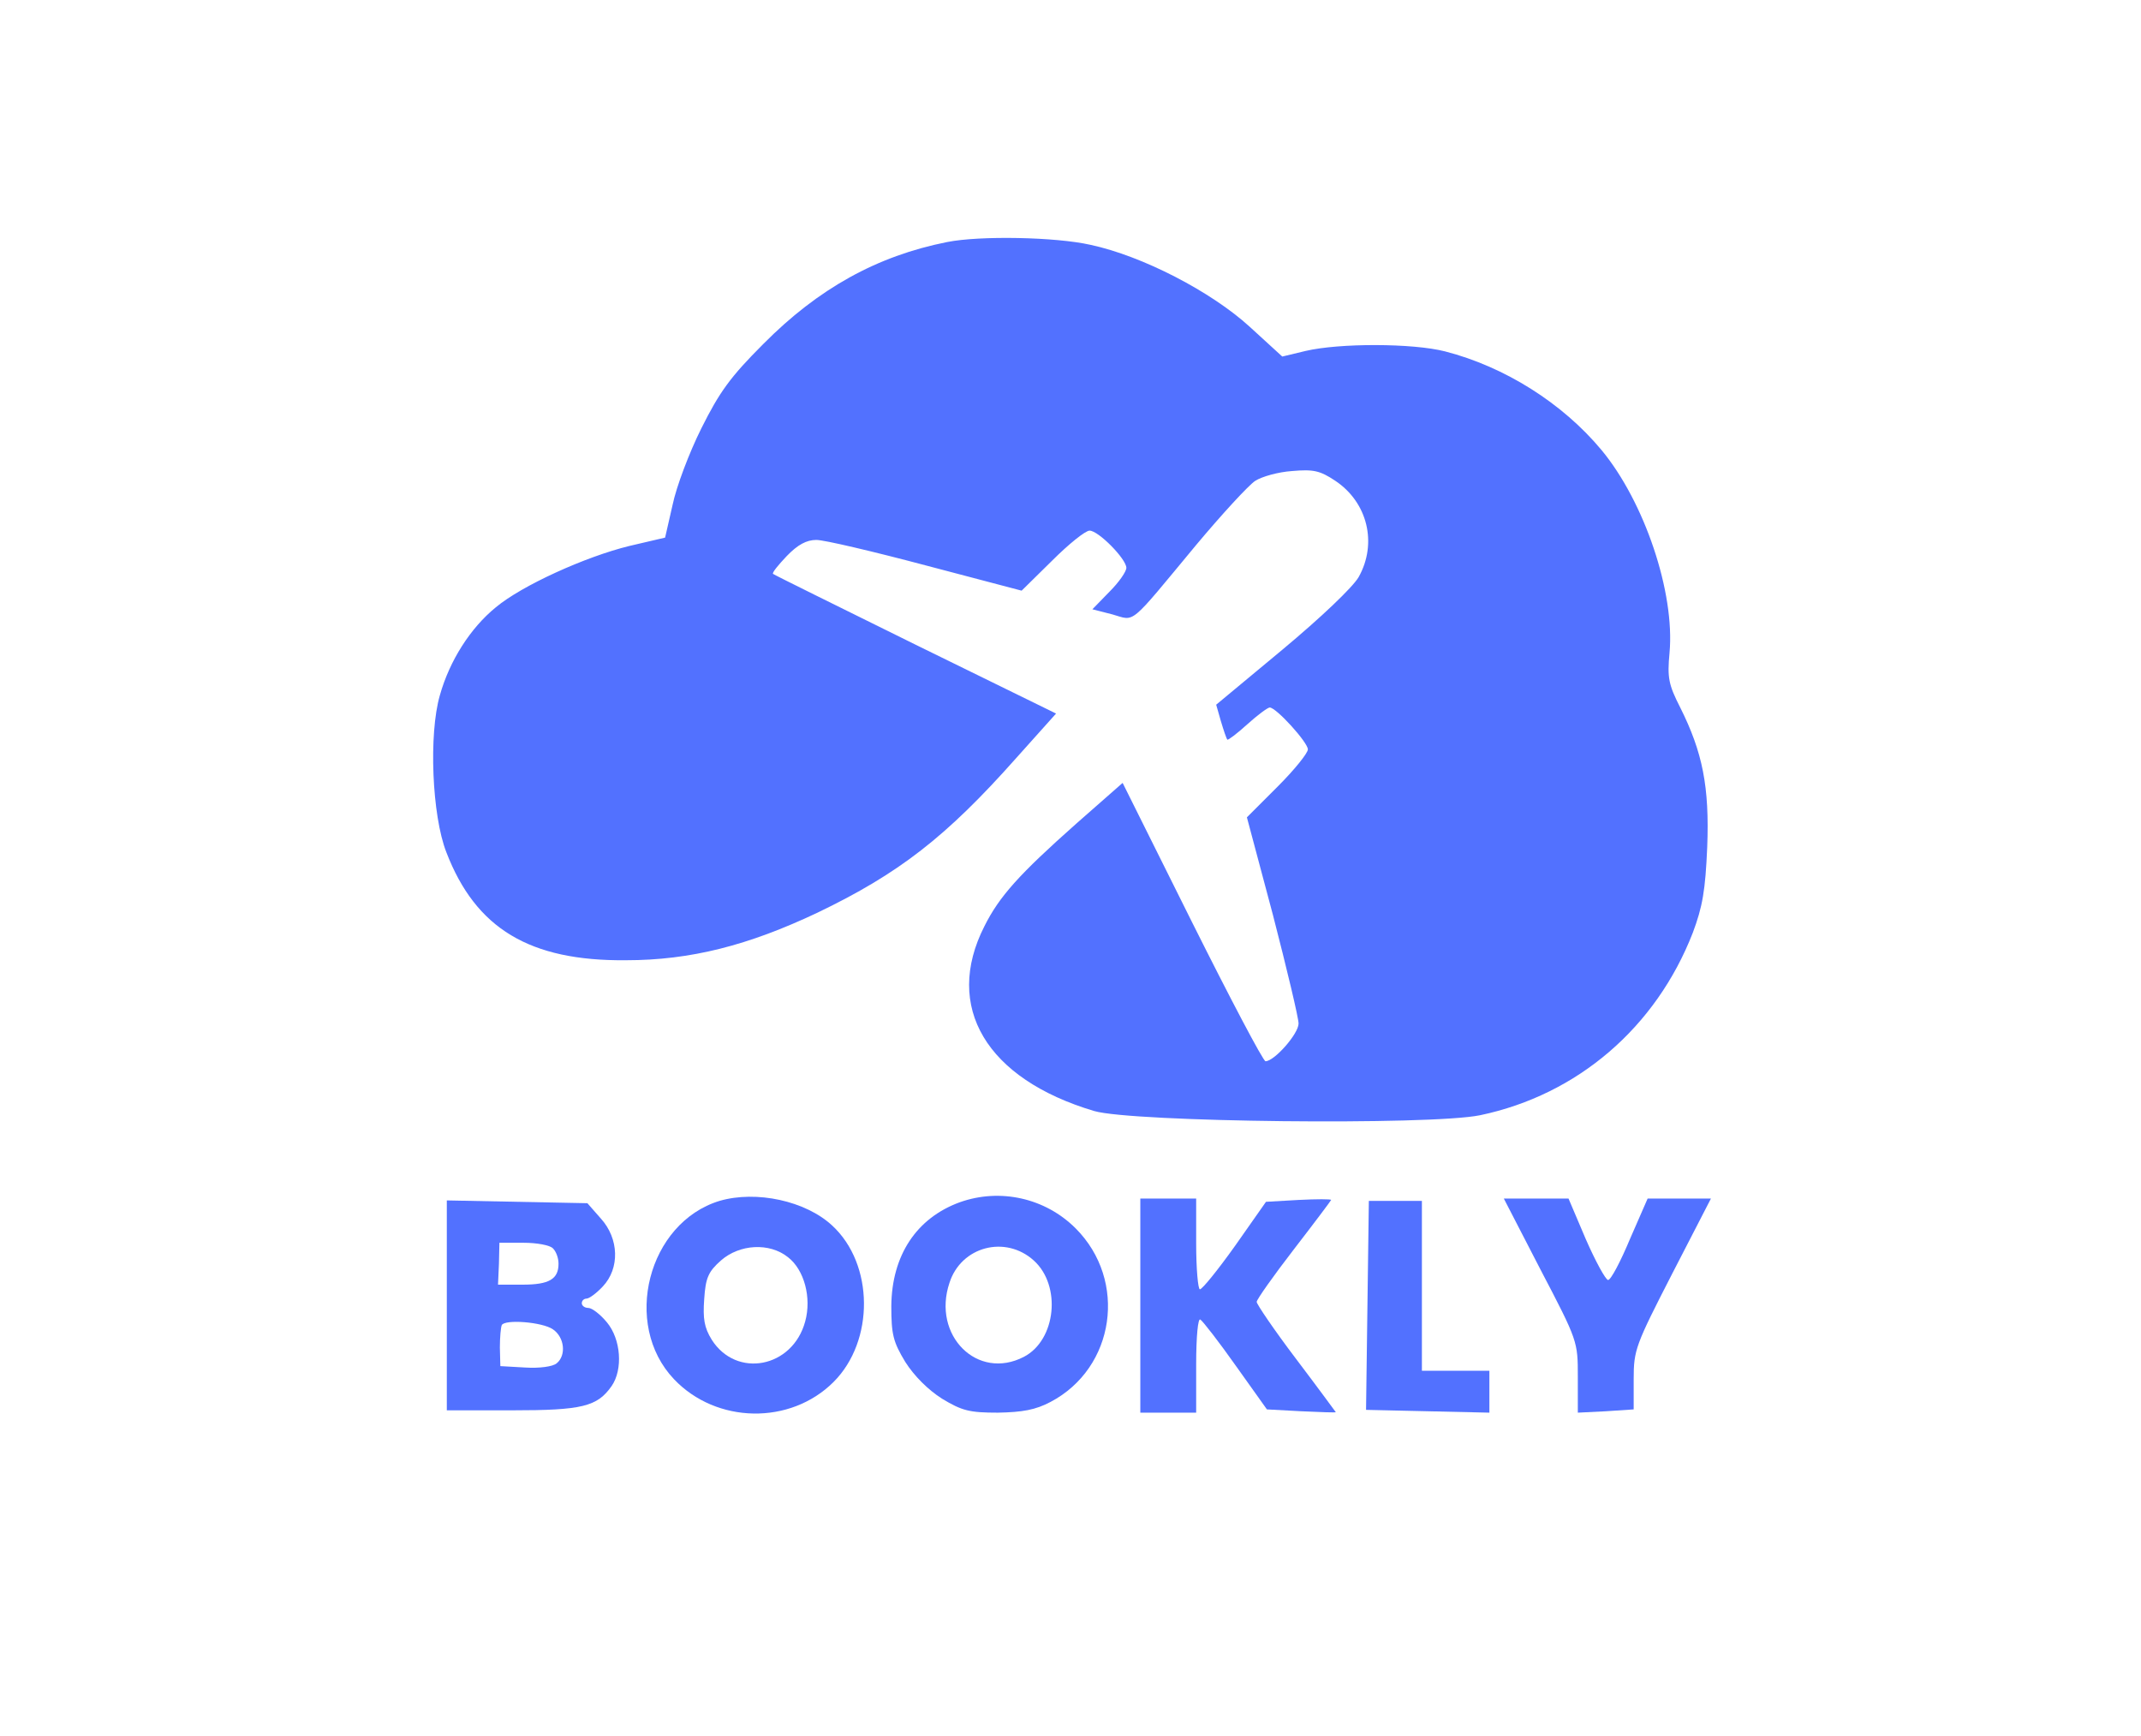 <?xml version="1.0" standalone="no"?>
<!DOCTYPE svg PUBLIC "-//W3C//DTD SVG 20010904//EN"
 "http://www.w3.org/TR/2001/REC-SVG-20010904/DTD/svg10.dtd">
<svg version="1.0" xmlns="http://www.w3.org/2000/svg"
 width="460pt" height="373pt" viewBox="0 0 460 373"
 preserveAspectRatio="xMidYMid meet" fill="#5271ff">

<g transform="translate(0,373) scale(0.1,-0.1)"
 stroke="none">
<path d="M2035 3210 c-151 -30 -277 -100 -395 -219 -71 -71 -94 -103 -133
-181 -26 -52 -54 -126 -62 -165 l-16 -70 -77 -18 c-94 -23 -231 -85 -287 -132
-54 -44 -99 -114 -120 -189 -24 -83 -17 -258 14 -337 63 -164 179 -234 386
-232 139 0 263 32 411 102 175 84 277 163 427 332 l86 96 -302 148 c-166 82
-304 150 -306 152 -3 2 11 19 29 38 24 25 43 35 64 35 17 0 123 -25 236 -55
l205 -54 65 64 c36 36 72 65 81 65 19 0 79 -61 79 -80 0 -8 -16 -31 -36 -51
l-37 -38 43 -11 c50 -14 33 -28 179 148 56 67 114 130 128 139 14 9 49 19 79
21 46 4 60 1 93 -21 69 -46 91 -134 50 -207 -13 -22 -80 -86 -164 -156 l-142
-118 10 -35 c6 -20 12 -38 14 -40 1 -2 21 13 43 33 22 20 44 36 48 36 14 0 82
-75 82 -90 0 -8 -29 -44 -65 -80 l-66 -66 56 -210 c30 -116 55 -221 55 -233 0
-22 -52 -81 -71 -81 -5 0 -76 135 -158 299 l-149 299 -99 -87 c-124 -110 -166
-157 -198 -221 -88 -173 4 -328 236 -397 82 -24 722 -31 829 -9 210 44 378
189 457 392 21 56 27 91 31 184 5 130 -10 204 -58 300 -25 49 -28 64 -23 117
12 130 -54 325 -146 436 -84 101 -208 179 -336 212 -70 18 -228 18 -300 1
l-50 -12 -70 64 c-82 75 -230 152 -342 176 -75 17 -238 20 -308 6z"/>
<path d="M1546 1150 c-154 -47 -210 -265 -98 -383 91 -96 250 -99 343 -6 88
88 87 253 -3 336 -57 53 -163 76 -242 53z m147 -121 c35 -27 51 -87 37 -138
-27 -100 -148 -123 -201 -39 -16 26 -19 45 -16 87 3 46 9 59 36 83 40 35 104
39 144 7z"/>
<path d="M2062 1147 c-93 -34 -146 -114 -147 -223 0 -61 4 -77 30 -120 19 -30
49 -60 79 -79 43 -26 59 -30 120 -30 53 1 81 6 113 23 139 73 166 261 54 373
-65 65 -162 87 -249 56z m159 -125 c60 -54 48 -171 -21 -207 -100 -52 -198 46
-160 159 25 78 120 103 181 48z"/>
<path d="M2450 925 l0 -230 60 0 60 0 0 103 c0 62 4 101 9 97 5 -3 40 -48 76
-99 l67 -94 74 -4 c41 -2 74 -3 74 -2 0 0 -38 52 -85 114 -47 62 -85 118 -85
123 0 5 36 56 80 113 44 57 80 105 80 106 0 2 -31 2 -70 0 l-70 -4 -66 -94
c-37 -52 -71 -94 -76 -94 -4 0 -8 44 -8 98 l0 97 -60 0 -60 0 0 -230z"/>
<path d="M3310 1002 c80 -153 80 -154 80 -230 l0 -77 60 3 60 4 0 65 c0 63 4
73 83 227 l83 161 -68 0 -68 0 -38 -87 c-20 -48 -41 -88 -47 -88 -5 0 -27 40
-48 88 l-37 87 -70 0 -69 0 79 -153z"/>
<path d="M960 926 l0 -226 140 0 c151 0 183 8 214 52 25 36 20 101 -10 137
-14 17 -32 31 -40 31 -8 0 -14 5 -14 10 0 6 5 10 10 10 6 0 22 12 35 26 37 39
35 103 -4 146 l-29 33 -151 3 -151 3 0 -225z m228 122 c7 -7 12 -21 12 -33 0
-33 -20 -45 -77 -45 l-53 0 2 45 1 45 52 0 c28 0 56 -5 63 -12z m0 -174 c25
-17 29 -56 8 -73 -8 -7 -37 -11 -68 -9 l-53 3 -1 40 c0 22 2 43 4 48 6 13 87
7 110 -9z"/>
<path d="M2938 926 l-3 -225 133 -3 132 -3 0 45 0 45 -72 0 -73 0 0 183 0 182
-57 0 -57 0 -3 -224z"/>
</g>
</svg>

